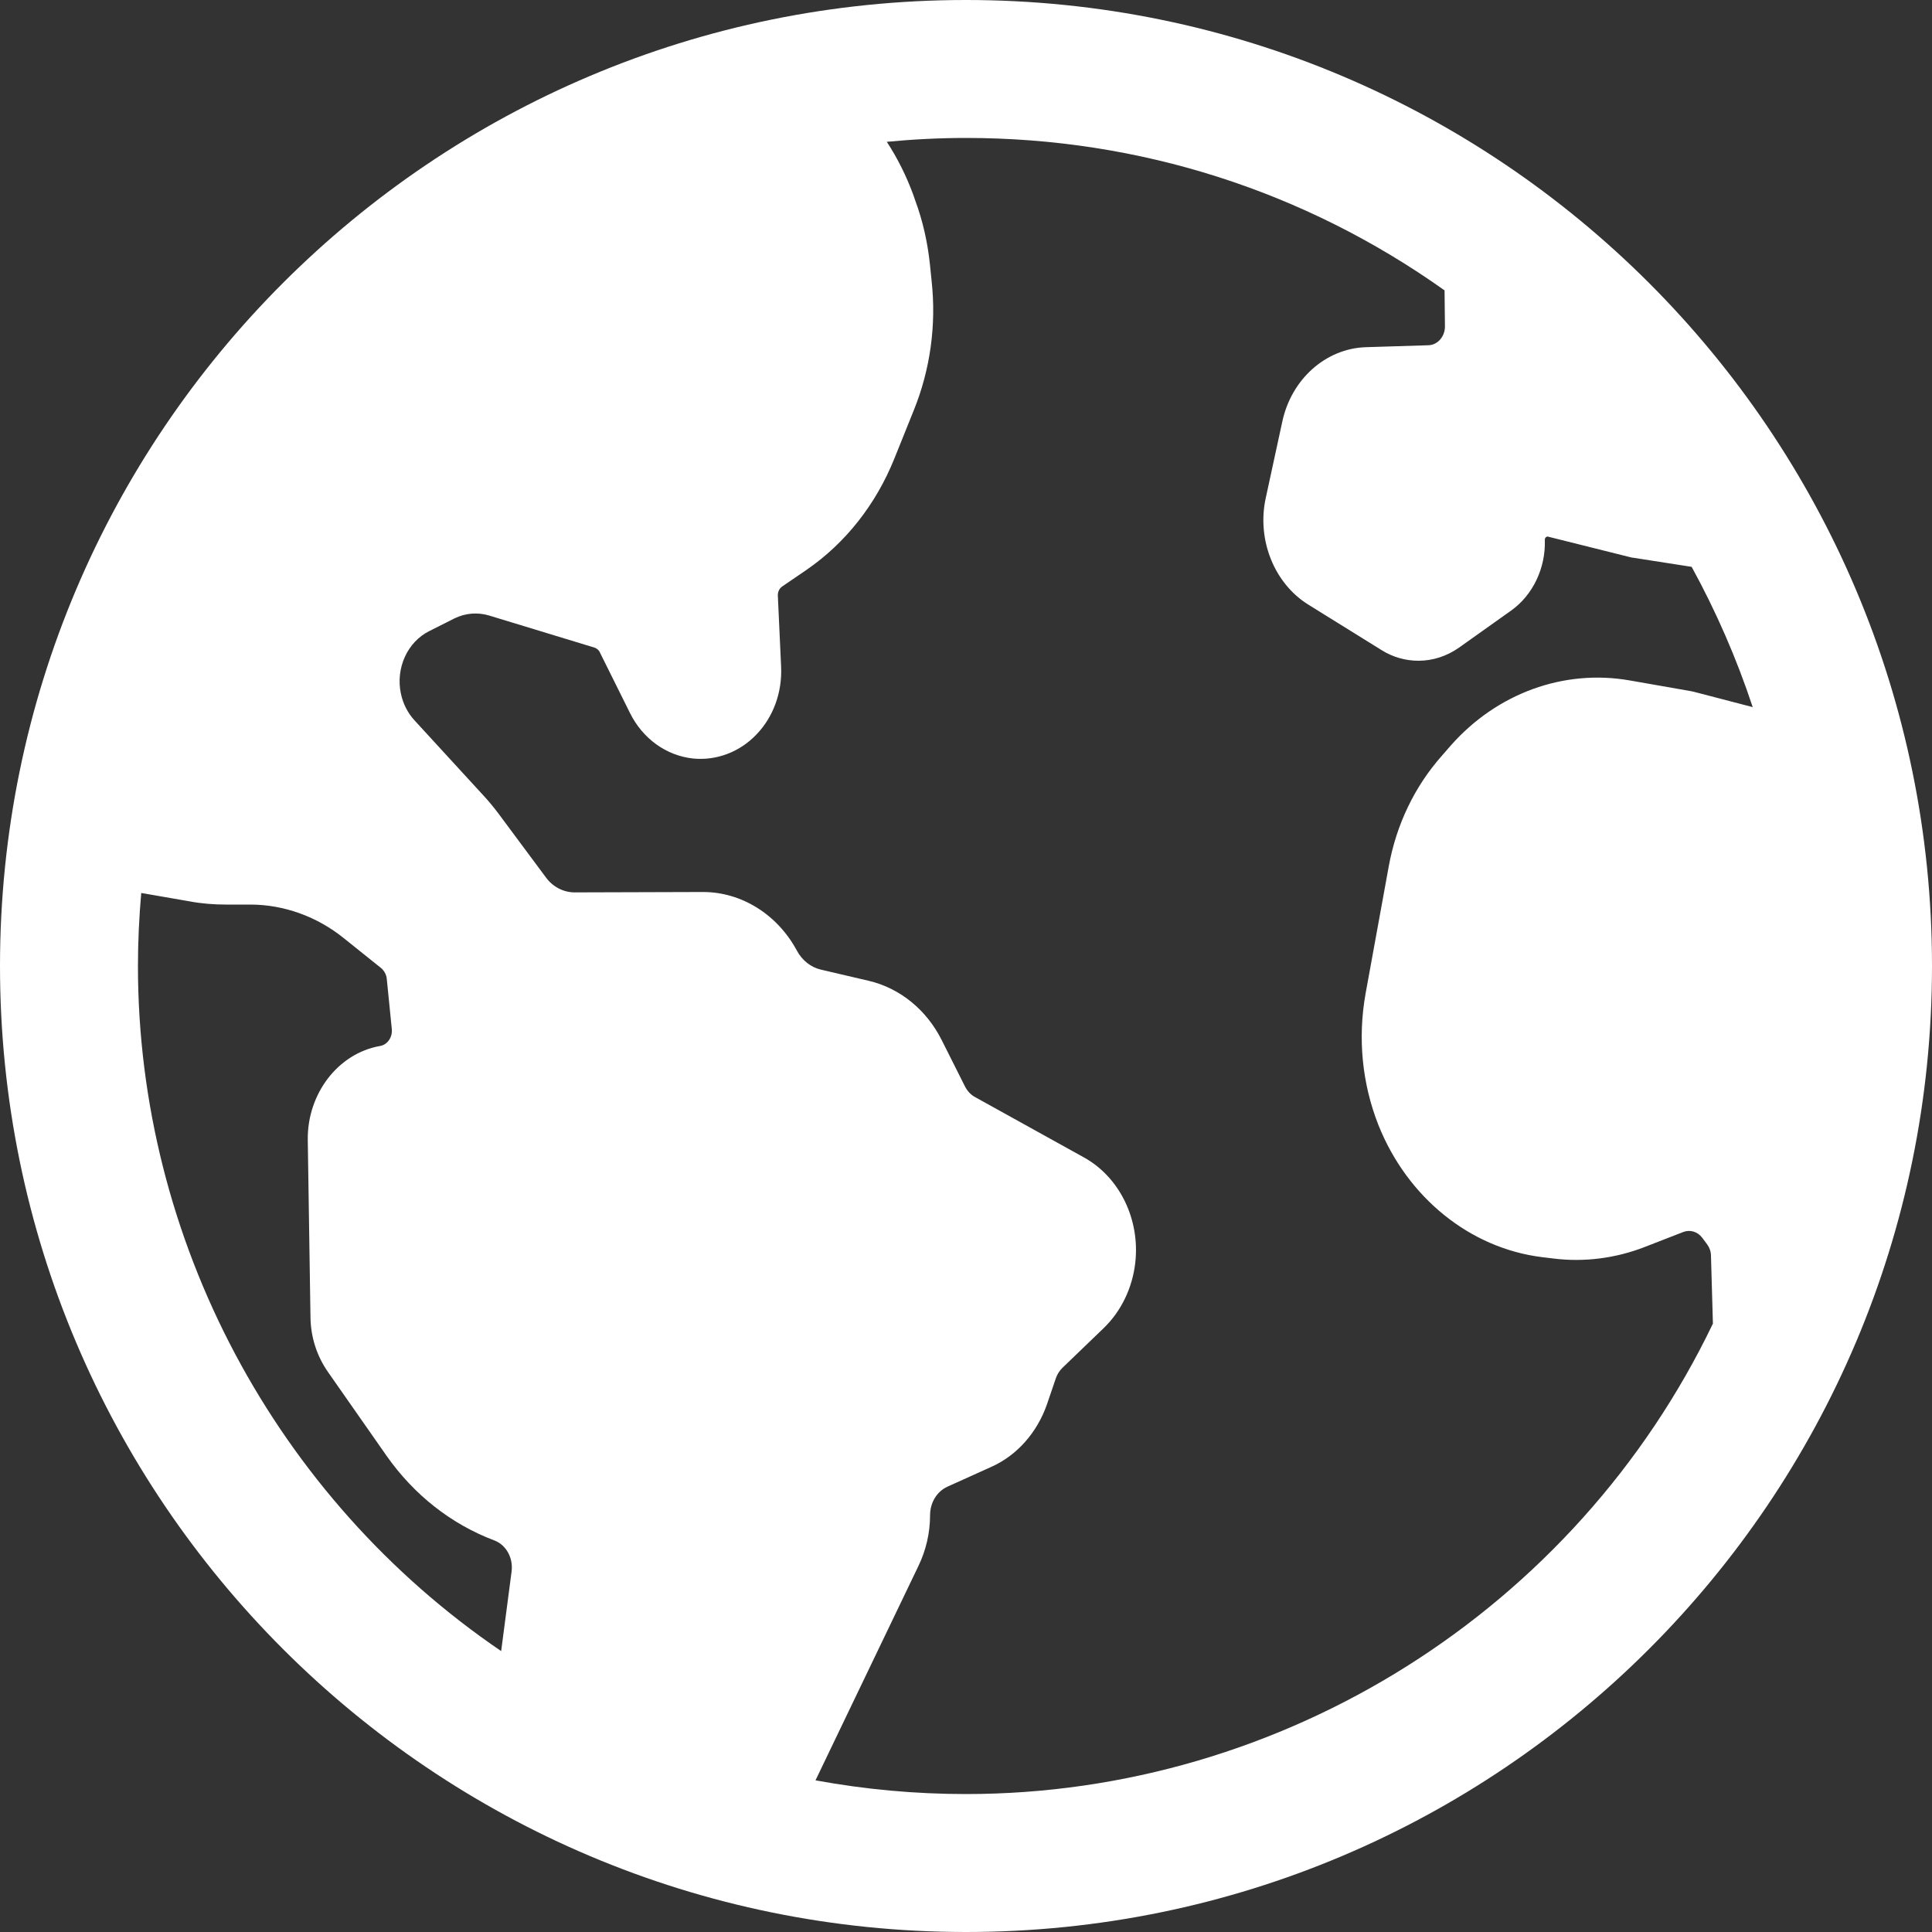 <svg width="10" height="10" viewBox="0 0 10 10" fill="none" xmlns="http://www.w3.org/2000/svg">
<rect x="0" y="0" width="10" height="10" fill="#333333" stroke="none"/>
<path d="M3.844 9.128C3.53 9.04 3.227 8.916 2.941 8.759L3.016 8.191C3.05 7.93 2.908 7.677 2.679 7.591C2.526 7.533 2.393 7.429 2.295 7.289L1.993 6.857C1.983 6.843 1.978 6.827 1.978 6.81L1.964 5.893C1.964 5.854 1.99 5.82 2.026 5.814C2.259 5.773 2.422 5.54 2.397 5.284L2.371 5.023C2.358 4.89 2.293 4.767 2.194 4.687L2.003 4.533C1.8 4.368 1.548 4.278 1.295 4.278H1.169C1.125 4.278 1.082 4.274 1.039 4.266L0.785 4.222C0.965 3.241 1.482 2.354 2.256 1.708C2.801 1.253 3.452 0.94 4.145 0.8C4.25 0.895 4.331 1.017 4.382 1.157L4.392 1.186C4.419 1.258 4.436 1.334 4.444 1.412L4.454 1.5C4.47 1.657 4.448 1.816 4.39 1.961L4.289 2.211C4.223 2.375 4.115 2.512 3.976 2.608L3.85 2.694C3.723 2.781 3.648 2.937 3.656 3.101L3.673 3.471C3.674 3.49 3.666 3.502 3.659 3.51C3.652 3.517 3.64 3.525 3.623 3.523C3.607 3.522 3.594 3.512 3.587 3.497L3.432 3.185C3.379 3.077 3.286 2.996 3.177 2.963L2.631 2.797C2.488 2.753 2.334 2.766 2.199 2.833L2.069 2.897C1.796 3.033 1.646 3.363 1.714 3.681C1.74 3.808 1.799 3.923 1.883 4.014L2.238 4.401C2.258 4.422 2.277 4.446 2.295 4.47L2.538 4.796C2.645 4.94 2.804 5.023 2.974 5.023H2.976L3.638 5.021C3.706 5.021 3.77 5.06 3.804 5.124C3.884 5.273 4.018 5.379 4.172 5.415L4.42 5.473C4.475 5.485 4.521 5.523 4.548 5.577L4.668 5.816C4.716 5.912 4.789 5.989 4.878 6.038L5.441 6.35C5.487 6.376 5.514 6.431 5.508 6.487C5.504 6.519 5.49 6.549 5.467 6.571L5.253 6.777C5.193 6.835 5.146 6.91 5.118 6.992L5.071 7.127C5.057 7.168 5.027 7.202 4.99 7.219L4.762 7.322C4.568 7.409 4.443 7.614 4.443 7.843C4.443 7.869 4.437 7.894 4.426 7.917L3.844 9.128Z" fill="white"/>
<path d="M7.84 1.791C8.073 1.996 8.281 2.225 8.464 2.476L8.097 2.384C7.979 2.354 7.858 2.386 7.765 2.469C7.672 2.553 7.621 2.676 7.625 2.808C7.626 2.813 7.623 2.818 7.619 2.821L7.349 3.013C7.345 3.016 7.339 3.017 7.335 3.014L6.955 2.778C6.921 2.757 6.904 2.714 6.913 2.672L6.998 2.275C7.007 2.233 7.042 2.202 7.082 2.201L7.403 2.191C7.619 2.185 7.798 2.013 7.84 1.791Z" fill="white"/>
<path d="M9.121 6.182L9.099 6.153C9.01 6.033 8.878 5.967 8.742 5.967C8.69 5.967 8.638 5.977 8.587 5.996L8.389 6.074C8.291 6.112 8.185 6.125 8.082 6.112L8.024 6.105C7.782 6.075 7.572 5.906 7.476 5.663C7.42 5.524 7.405 5.372 7.432 5.223L7.552 4.564C7.577 4.424 7.639 4.296 7.729 4.193L7.777 4.14C7.932 3.964 8.156 3.882 8.377 3.921L8.69 3.976C8.693 3.977 8.695 3.977 8.697 3.978L9.192 4.108C9.254 4.4 9.286 4.7 9.286 5C9.286 5.405 9.23 5.8 9.121 6.182Z" fill="white"/>
<path fill-rule="evenodd" clip-rule="evenodd" d="M10 5C10 7.761 7.761 10 5 10C2.239 10 0 7.761 0 5C0 2.239 2.239 0 5 0C7.761 0 10 2.239 10 5ZM5 9.286C4.738 9.286 4.477 9.262 4.221 9.215L4.754 8.105C4.793 8.024 4.814 7.934 4.814 7.843C4.814 7.778 4.849 7.72 4.904 7.695L5.132 7.592C5.264 7.533 5.368 7.415 5.419 7.269L5.465 7.134C5.472 7.113 5.484 7.095 5.499 7.08L5.713 6.874C5.803 6.787 5.861 6.667 5.876 6.537C5.902 6.312 5.795 6.092 5.609 5.99L5.046 5.678C5.024 5.666 5.006 5.646 4.994 5.622L4.874 5.383C4.795 5.226 4.658 5.115 4.498 5.077L4.25 5.019C4.197 5.007 4.152 4.971 4.125 4.921C4.024 4.733 3.838 4.617 3.639 4.617H3.637L2.975 4.619C2.917 4.619 2.862 4.591 2.826 4.542L2.583 4.215C2.557 4.18 2.529 4.146 2.5 4.115L2.145 3.728C2.111 3.691 2.086 3.643 2.075 3.59C2.047 3.458 2.109 3.322 2.223 3.266L2.352 3.201C2.409 3.173 2.472 3.168 2.532 3.186L3.077 3.352C3.089 3.356 3.1 3.365 3.105 3.377L3.26 3.689C3.326 3.823 3.448 3.911 3.587 3.926C3.708 3.938 3.828 3.893 3.915 3.802C4.003 3.711 4.049 3.583 4.043 3.451L4.026 3.081C4.026 3.063 4.034 3.046 4.048 3.036L4.174 2.95C4.376 2.811 4.533 2.612 4.629 2.374L4.73 2.123C4.815 1.913 4.847 1.682 4.822 1.454L4.813 1.366C4.801 1.253 4.776 1.142 4.737 1.037L4.727 1.008C4.691 0.91 4.645 0.818 4.59 0.734C4.726 0.721 4.863 0.714 5 0.714C5.896 0.714 6.751 0.987 7.477 1.503L7.479 1.69C7.479 1.742 7.441 1.786 7.393 1.787L7.071 1.797C6.863 1.803 6.684 1.962 6.637 2.183L6.551 2.58C6.505 2.795 6.596 3.02 6.771 3.129L7.151 3.365C7.21 3.402 7.276 3.42 7.342 3.42C7.415 3.42 7.488 3.397 7.552 3.352L7.822 3.16C7.934 3.08 8.001 2.94 7.996 2.794C7.996 2.792 7.996 2.786 8.001 2.781C8.007 2.776 8.012 2.777 8.014 2.778L8.43 2.882C8.44 2.885 8.451 2.887 8.461 2.888L8.756 2.934C8.883 3.166 8.989 3.409 9.072 3.66L8.784 3.585C8.773 3.582 8.761 3.579 8.75 3.577L8.436 3.522C8.095 3.462 7.748 3.588 7.509 3.859L7.462 3.913C7.322 4.071 7.227 4.269 7.188 4.485L7.068 5.144C7.027 5.374 7.05 5.609 7.135 5.824C7.285 6.199 7.609 6.461 7.982 6.507L8.04 6.514C8.199 6.534 8.363 6.513 8.514 6.454L8.712 6.377C8.748 6.363 8.787 6.375 8.811 6.407L8.837 6.442C8.849 6.459 8.856 6.479 8.856 6.5L8.866 6.851C8.155 8.332 6.643 9.286 5 9.286ZM2.594 8.546L2.648 8.134C2.657 8.064 2.62 7.996 2.558 7.973C2.336 7.889 2.143 7.738 2 7.534L1.698 7.102C1.64 7.019 1.608 6.921 1.607 6.816L1.593 5.9C1.59 5.661 1.75 5.452 1.967 5.414C2.005 5.408 2.032 5.369 2.028 5.327L2.002 5.067C2 5.045 1.989 5.025 1.973 5.011L1.782 4.858C1.642 4.744 1.469 4.682 1.295 4.682H1.169C1.106 4.682 1.042 4.677 0.979 4.665L0.731 4.622C0.72 4.748 0.714 4.875 0.714 5C0.714 6.418 1.428 7.753 2.594 8.546Z" fill="white"/>
</svg>
